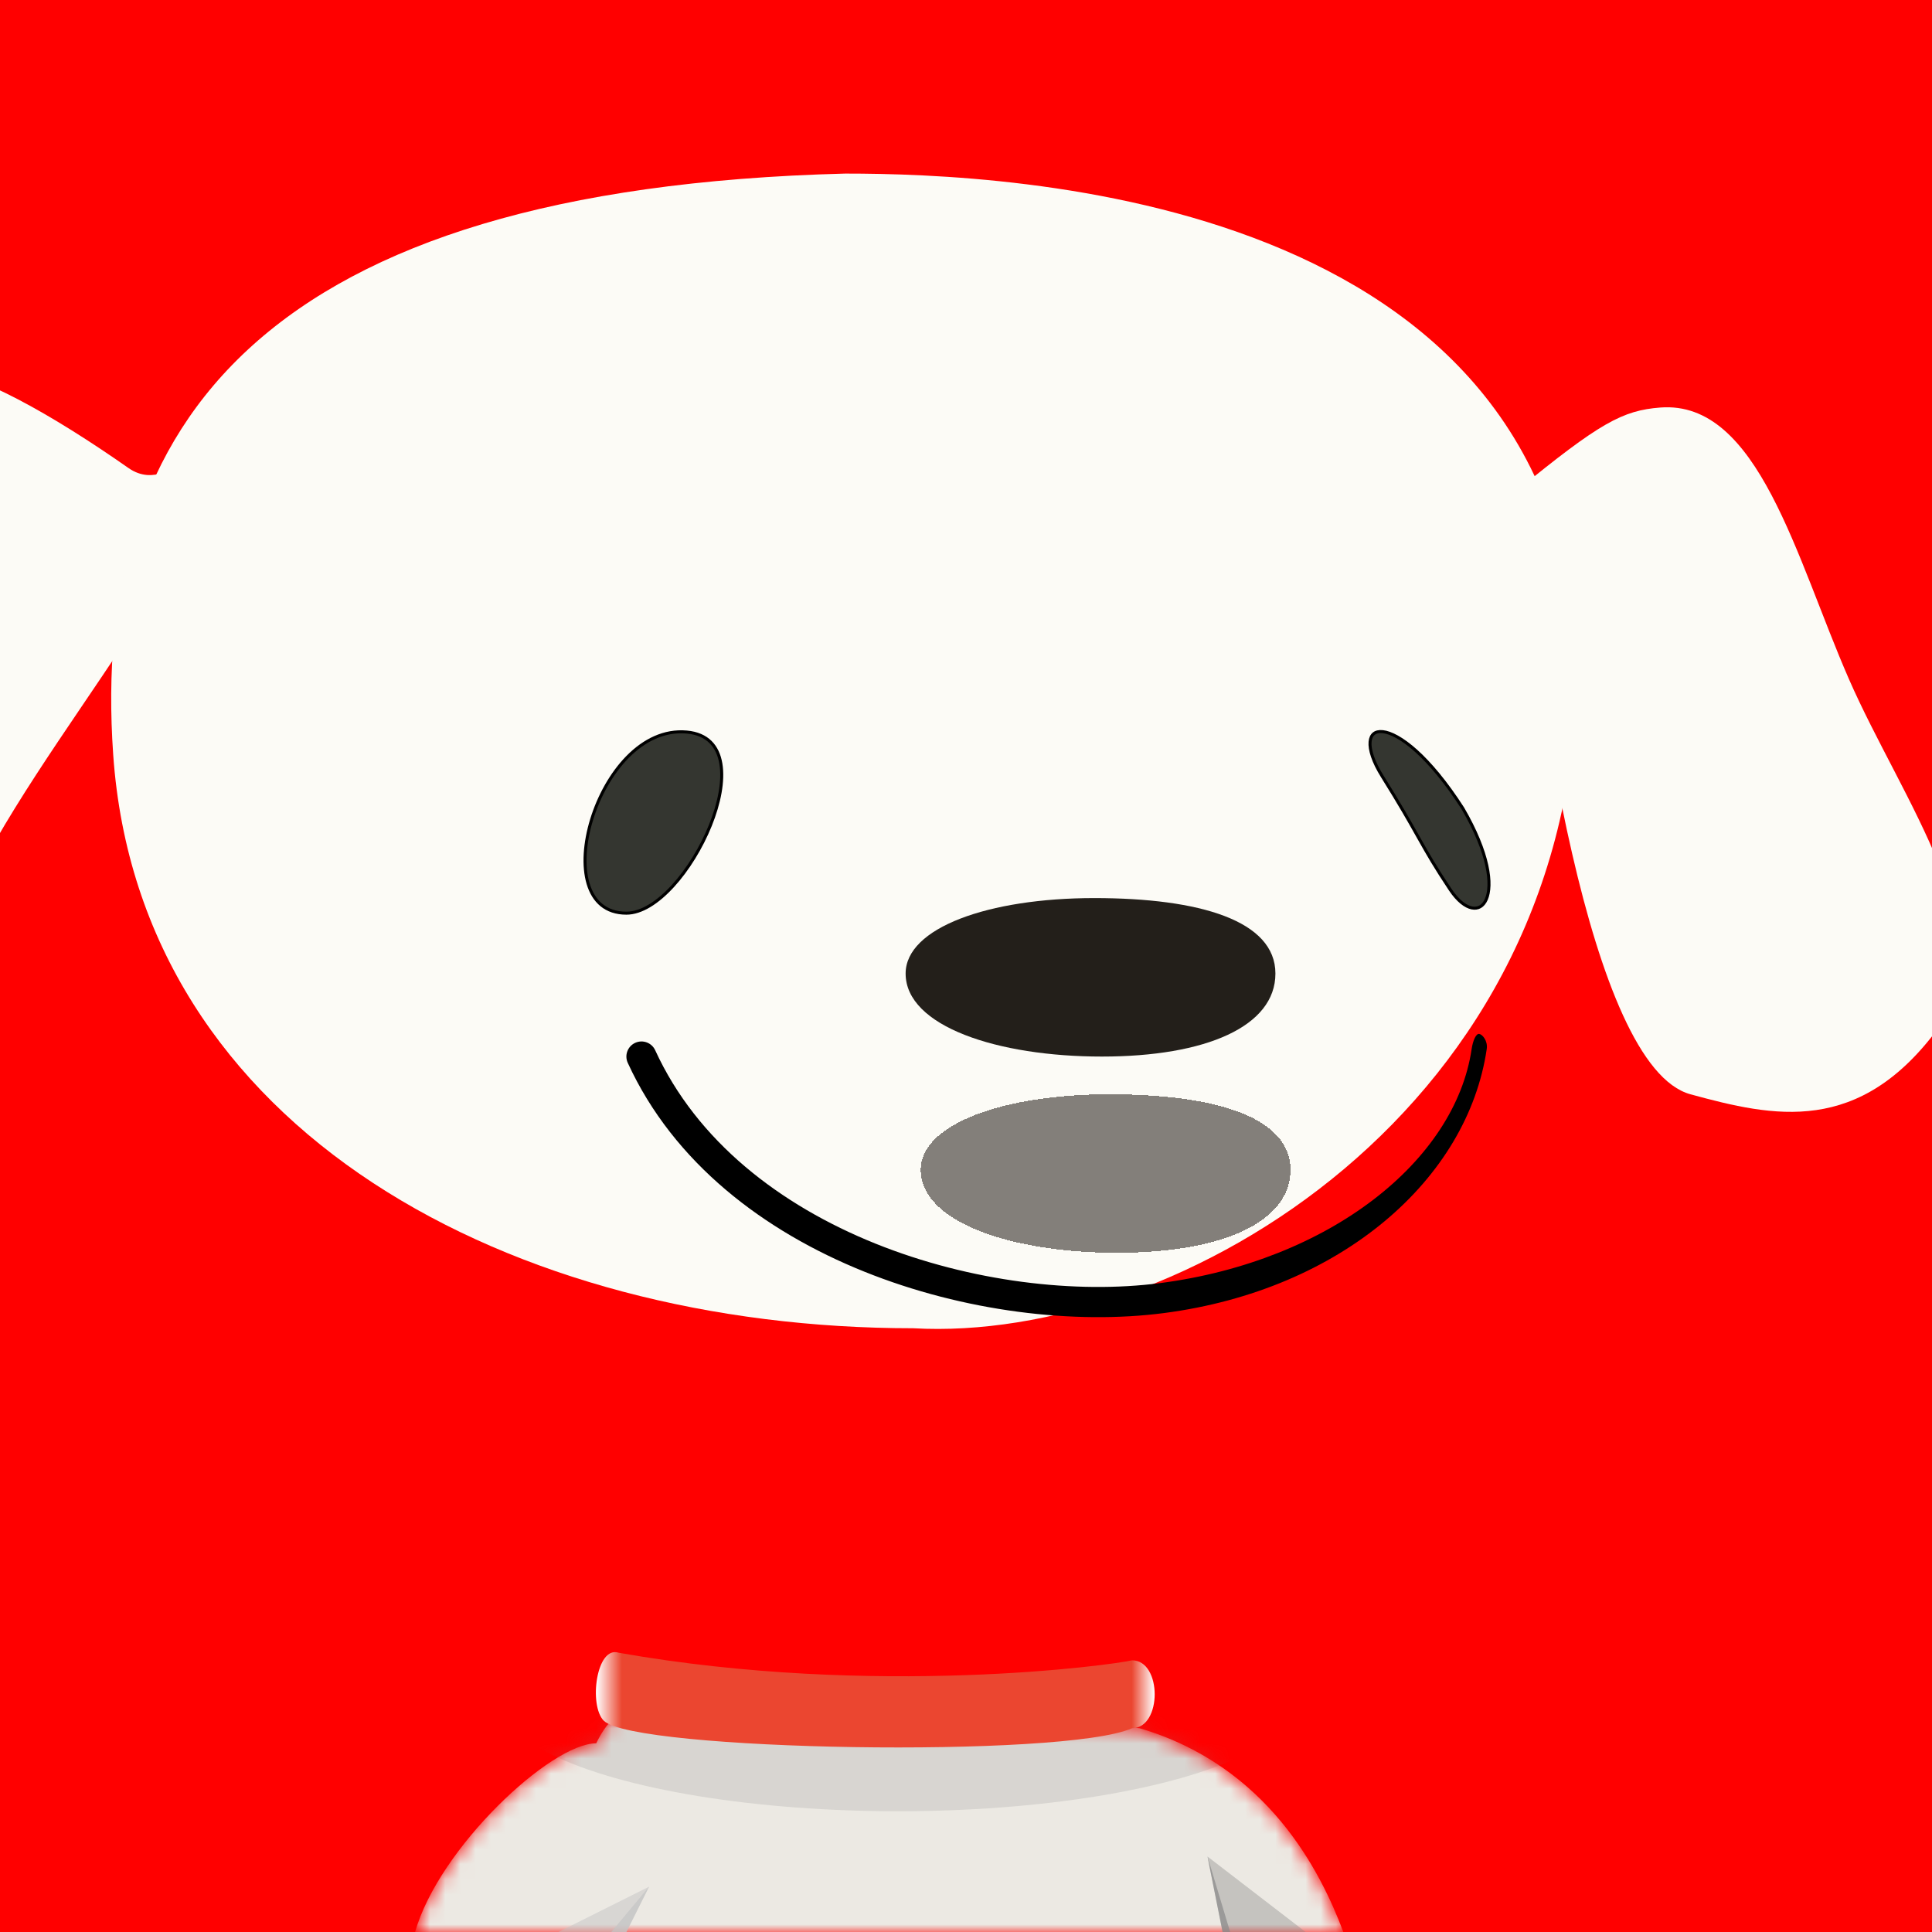 <svg width="128" height="128" viewBox="0 0 128 128" fill="none" xmlns="http://www.w3.org/2000/svg">
<g clip-path="url(#clip0_7_2)">
<rect width="128" height="128" fill="white"/>
<rect width="128" height="128" fill="#ff0000"/>
<mask id="mask0_7_2" style="mask-type:alpha" maskUnits="userSpaceOnUse" x="27" y="113" width="62" height="15">
<path d="M39.5 115.5C39.667 115.167 40 114.5 40.5 114C49.5 113.833 68.7 113.7 75.5 114.5C84 117 87.5 124 89 128L27.5 128C29.1 122.4 36.5 115.5 39.5 115.5Z" fill="#ECE9E3"/>
</mask>
<g mask="url(#mask0_7_2)">
<path d="M39.5 115.5C39.667 115.167 40 114.5 40.5 114C49.5 113.833 68.7 113.7 75.5 114.5C84 117 87.5 124 89 128L27.5 128C29.1 122.4 36.5 115.5 39.5 115.5Z" fill="#ECE9E3"/>
<g filter="url(#filter0_f_7_2)">
<ellipse cx="59.5" cy="112.5" rx="26.5" ry="7.5" fill="#898989" fill-opacity="0.2"/>
</g>
</g>
<g filter="url(#filter1_iii_7_2)">
<path d="M1.17435e-05 43C1.17435e-05 41.5 3.5 36.5 5.5 36.5C8.248 36.5 13.5 39.5 18.5 43C20.255 44.228 21.655 42.655 22 43C26 47 12.382 60.87 7.5 72C5.833 74.833 1.334 80 2.56443e-06 80L1.17435e-05 43Z" fill="#FCFBF6"/>
</g>
<g filter="url(#filter2_ii_7_2)">
<path d="M99 37C96.507 37.192 95 38 89.5 42.5C90.667 55.167 94.26 80.662 101 82.5C106.5 84 112.198 85.29 117.5 78C121.864 72 115 63 111.5 55C108 47 105.5 36.5 99 37Z" fill="#FCFBF6"/>
</g>
<g filter="url(#filter3_ii_7_2)">
<path d="M105 67.5C104 36.5 67.5 35 56.5 35C18 36 6.465 51.5 8 73.5C9.744 98.5 34.5 111.5 61 111.5C78.5 112.5 105 97 105 67.5Z" fill="#FCFBF6"/>
</g>
<path d="M40 114C39 113 39.5 109 41 109.5C58 112.5 73.836 110.291 75 110C77 110 77 114.5 75 114.5C70.5 116.5 42 116 40 114Z" fill="url(#paint0_linear_7_2)"/>
<path d="M45.5 48.5C51 49 45.5 60.5 41.5 60.5C36 60.5 39.525 47.957 45.5 48.5Z" fill="#343630" stroke="black" stroke-width="0.2"/>
<path d="M96.915 53.552C97.785 55.045 98.28 56.316 98.504 57.334C98.728 58.355 98.678 59.112 98.471 59.585C98.368 59.82 98.228 59.981 98.068 60.074C97.909 60.166 97.721 60.194 97.512 60.152C97.089 60.066 96.577 59.685 96.083 58.944C95.085 57.447 94.587 56.575 94.025 55.576C93.994 55.521 93.963 55.466 93.931 55.41C93.391 54.449 92.767 53.339 91.585 51.447C90.963 50.453 90.727 49.663 90.771 49.149C90.793 48.895 90.882 48.716 91.018 48.607C91.153 48.498 91.351 48.445 91.614 48.474C92.145 48.533 92.907 48.923 93.824 49.746C94.737 50.567 95.794 51.809 96.915 53.552Z" fill="#343630" stroke="black" stroke-width="0.2"/>
<g opacity="0.7" filter="url(#filter4_d_7_2)">
<path d="M85.5 62.5C85.5 66 80.904 68 74 68C67.096 68 61 66 61 62.5C61 59.462 66.5 57.5 73.5 57.5C80.5 57.5 85.5 59 85.5 62.5Z" fill="#231F1A" fill-opacity="0.8" shape-rendering="crispEdges"/>
</g>
<g filter="url(#filter5_ii_7_2)">
<path d="M85.5 62.5C85.5 66 80.904 68 74 68C67.096 68 61 66 61 62.5C61 59.462 66.5 57.5 73.5 57.5C80.5 57.5 85.5 59 85.5 62.5Z" fill="#231F1A"/>
</g>
<path fill-rule="evenodd" clip-rule="evenodd" d="M98 68.5C98.213 68.531 98.58 68.954 98.5 69.5C97.233 78.118 88.874 85.457 77.129 86.992C71.211 87.765 63.866 86.909 57.25 84.245C50.634 81.581 44.636 77.061 41.591 70.417C41.361 69.915 41.581 69.321 42.083 69.091C42.585 68.861 43.179 69.081 43.409 69.583C46.176 75.62 51.687 79.849 57.997 82.39C64.308 84.931 71.307 85.735 76.871 85.008C88.09 83.543 96.409 76.918 97.5 69.5C97.58 68.954 97.787 68.469 98 68.5Z" fill="black"/>
<g opacity="0.5" filter="url(#filter6_f_7_2)">
<path d="M37 128L43 125L41.5 128H37Z" fill="#C4C4C4"/>
</g>
<g opacity="0.7" filter="url(#filter7_f_7_2)">
<path d="M40.5 128L43 125L41.5 128H40.5Z" fill="#C4C4C4"/>
</g>
<g opacity="0.4" filter="url(#filter8_f_7_2)">
<path d="M81 128L80 123L86.5 128H81Z" fill="#898989"/>
</g>
<g opacity="0.7" filter="url(#filter9_f_7_2)">
<path d="M81 128L80 123L81.5 128H81Z" fill="#898989"/>
</g>
</g>
<defs>
<filter id="filter0_f_7_2" x="27" y="99" width="65" height="27" filterUnits="userSpaceOnUse" color-interpolation-filters="sRGB">
<feFlood flood-opacity="0" result="BackgroundImageFix"/>
<feBlend mode="normal" in="SourceGraphic" in2="BackgroundImageFix" result="shape"/>
<feGaussianBlur stdDeviation="3" result="effect1_foregroundBlur_7_2"/>
</filter>
<filter id="filter1_iii_7_2" x="-6" y="27.5" width="28.726" height="52.5" filterUnits="userSpaceOnUse" color-interpolation-filters="sRGB">
<feFlood flood-opacity="0" result="BackgroundImageFix"/>
<feBlend mode="normal" in="SourceGraphic" in2="BackgroundImageFix" result="shape"/>
<feColorMatrix in="SourceAlpha" type="matrix" values="0 0 0 0 0 0 0 0 0 0 0 0 0 0 0 0 0 0 127 0" result="hardAlpha"/>
<feOffset dx="-6" dy="-9"/>
<feGaussianBlur stdDeviation="8.5"/>
<feComposite in2="hardAlpha" operator="arithmetic" k2="-1" k3="1"/>
<feColorMatrix type="matrix" values="0 0 0 0 0 0 0 0 0 0 0 0 0 0 0 0 0 0 0.1 0"/>
<feBlend mode="normal" in2="shape" result="effect1_innerShadow_7_2"/>
<feColorMatrix in="SourceAlpha" type="matrix" values="0 0 0 0 0 0 0 0 0 0 0 0 0 0 0 0 0 0 127 0" result="hardAlpha"/>
<feOffset dx="-3" dy="-2"/>
<feGaussianBlur stdDeviation="3"/>
<feComposite in2="hardAlpha" operator="arithmetic" k2="-1" k3="1"/>
<feColorMatrix type="matrix" values="0 0 0 0 0.922 0 0 0 0 0.275 0 0 0 0 0.188 0 0 0 0.3 0"/>
<feBlend mode="normal" in2="effect1_innerShadow_7_2" result="effect2_innerShadow_7_2"/>
<feColorMatrix in="SourceAlpha" type="matrix" values="0 0 0 0 0 0 0 0 0 0 0 0 0 0 0 0 0 0 127 0" result="hardAlpha"/>
<feOffset dx="-1" dy="-1"/>
<feGaussianBlur stdDeviation="0.5"/>
<feComposite in2="hardAlpha" operator="arithmetic" k2="-1" k3="1"/>
<feColorMatrix type="matrix" values="0 0 0 0 1 0 0 0 0 1 0 0 0 0 1 0 0 0 0.25 0"/>
<feBlend mode="normal" in2="effect2_innerShadow_7_2" result="effect3_innerShadow_7_2"/>
</filter>
<filter id="filter2_ii_7_2" x="88.5" y="28.983" width="38.407" height="54.681" filterUnits="userSpaceOnUse" color-interpolation-filters="sRGB">
<feFlood flood-opacity="0" result="BackgroundImageFix"/>
<feBlend mode="normal" in="SourceGraphic" in2="BackgroundImageFix" result="shape"/>
<feColorMatrix in="SourceAlpha" type="matrix" values="0 0 0 0 0 0 0 0 0 0 0 0 0 0 0 0 0 0 127 0" result="hardAlpha"/>
<feOffset dx="12" dy="-9"/>
<feGaussianBlur stdDeviation="4"/>
<feComposite in2="hardAlpha" operator="arithmetic" k2="-1" k3="1"/>
<feColorMatrix type="matrix" values="0 0 0 0 0.922 0 0 0 0 0.275 0 0 0 0 0.188 0 0 0 0.2 0"/>
<feBlend mode="normal" in2="shape" result="effect1_innerShadow_7_2"/>
<feColorMatrix in="SourceAlpha" type="matrix" values="0 0 0 0 0 0 0 0 0 0 0 0 0 0 0 0 0 0 127 0" result="hardAlpha"/>
<feOffset dx="-1" dy="-1"/>
<feGaussianBlur stdDeviation="0.5"/>
<feComposite in2="hardAlpha" operator="arithmetic" k2="-1" k3="1"/>
<feColorMatrix type="matrix" values="0 0 0 0 1 0 0 0 0 1 0 0 0 0 1 0 0 0 0.4 0"/>
<feBlend mode="normal" in2="effect1_innerShadow_7_2" result="effect2_innerShadow_7_2"/>
</filter>
<filter id="filter3_ii_7_2" x="7.367" y="17" width="97.632" height="94.546" filterUnits="userSpaceOnUse" color-interpolation-filters="sRGB">
<feFlood flood-opacity="0" result="BackgroundImageFix"/>
<feBlend mode="normal" in="SourceGraphic" in2="BackgroundImageFix" result="shape"/>
<feColorMatrix in="SourceAlpha" type="matrix" values="0 0 0 0 0 0 0 0 0 0 0 0 0 0 0 0 0 0 127 0" result="hardAlpha"/>
<feOffset dy="-23"/>
<feGaussianBlur stdDeviation="9"/>
<feComposite in2="hardAlpha" operator="arithmetic" k2="-1" k3="1"/>
<feColorMatrix type="matrix" values="0 0 0 0 0.742 0 0 0 0 0.36 0 0 0 0 0.145 0 0 0 0.21 0"/>
<feBlend mode="normal" in2="shape" result="effect1_innerShadow_7_2"/>
<feColorMatrix in="SourceAlpha" type="matrix" values="0 0 0 0 0 0 0 0 0 0 0 0 0 0 0 0 0 0 127 0" result="hardAlpha"/>
<feOffset dx="-0.5" dy="-0.5"/>
<feGaussianBlur stdDeviation="1"/>
<feComposite in2="hardAlpha" operator="arithmetic" k2="-1" k3="1"/>
<feColorMatrix type="matrix" values="0 0 0 0 1 0 0 0 0 1 0 0 0 0 1 0 0 0 0.8 0"/>
<feBlend mode="normal" in2="effect1_innerShadow_7_2" result="effect2_innerShadow_7_2"/>
</filter>
<filter id="filter4_d_7_2" x="46" y="57.5" width="54.5" height="40.5" filterUnits="userSpaceOnUse" color-interpolation-filters="sRGB">
<feFlood flood-opacity="0" result="BackgroundImageFix"/>
<feColorMatrix in="SourceAlpha" type="matrix" values="0 0 0 0 0 0 0 0 0 0 0 0 0 0 0 0 0 0 127 0" result="hardAlpha"/>
<feOffset dy="15"/>
<feGaussianBlur stdDeviation="7.5"/>
<feComposite in2="hardAlpha" operator="out"/>
<feColorMatrix type="matrix" values="0 0 0 0 0.475 0 0 0 0 0.261 0 0 0 0 0.141 0 0 0 0.4 0"/>
<feBlend mode="normal" in2="BackgroundImageFix" result="effect1_dropShadow_7_2"/>
<feBlend mode="normal" in="SourceGraphic" in2="effect1_dropShadow_7_2" result="shape"/>
</filter>
<filter id="filter5_ii_7_2" x="60" y="57.5" width="25.5" height="12.5" filterUnits="userSpaceOnUse" color-interpolation-filters="sRGB">
<feFlood flood-opacity="0" result="BackgroundImageFix"/>
<feBlend mode="normal" in="SourceGraphic" in2="BackgroundImageFix" result="shape"/>
<feColorMatrix in="SourceAlpha" type="matrix" values="0 0 0 0 0 0 0 0 0 0 0 0 0 0 0 0 0 0 127 0" result="hardAlpha"/>
<feOffset dy="2"/>
<feGaussianBlur stdDeviation="1"/>
<feComposite in2="hardAlpha" operator="arithmetic" k2="-1" k3="1"/>
<feColorMatrix type="matrix" values="0 0 0 0 1 0 0 0 0 1 0 0 0 0 1 0 0 0 0.2 0"/>
<feBlend mode="normal" in2="shape" result="effect1_innerShadow_7_2"/>
<feColorMatrix in="SourceAlpha" type="matrix" values="0 0 0 0 0 0 0 0 0 0 0 0 0 0 0 0 0 0 127 0" result="hardAlpha"/>
<feOffset dx="-1"/>
<feGaussianBlur stdDeviation="1"/>
<feComposite in2="hardAlpha" operator="arithmetic" k2="-1" k3="1"/>
<feColorMatrix type="matrix" values="0 0 0 0 1 0 0 0 0 1 0 0 0 0 1 0 0 0 0.25 0"/>
<feBlend mode="normal" in2="effect1_innerShadow_7_2" result="effect2_innerShadow_7_2"/>
</filter>
<filter id="filter6_f_7_2" x="36" y="124" width="8" height="5" filterUnits="userSpaceOnUse" color-interpolation-filters="sRGB">
<feFlood flood-opacity="0" result="BackgroundImageFix"/>
<feBlend mode="normal" in="SourceGraphic" in2="BackgroundImageFix" result="shape"/>
<feGaussianBlur stdDeviation="0.5" result="effect1_foregroundBlur_7_2"/>
</filter>
<filter id="filter7_f_7_2" x="40.3" y="124.8" width="2.9" height="3.4" filterUnits="userSpaceOnUse" color-interpolation-filters="sRGB">
<feFlood flood-opacity="0" result="BackgroundImageFix"/>
<feBlend mode="normal" in="SourceGraphic" in2="BackgroundImageFix" result="shape"/>
<feGaussianBlur stdDeviation="0.1" result="effect1_foregroundBlur_7_2"/>
</filter>
<filter id="filter8_f_7_2" x="76" y="119" width="14.5" height="13" filterUnits="userSpaceOnUse" color-interpolation-filters="sRGB">
<feFlood flood-opacity="0" result="BackgroundImageFix"/>
<feBlend mode="normal" in="SourceGraphic" in2="BackgroundImageFix" result="shape"/>
<feGaussianBlur stdDeviation="2" result="effect1_foregroundBlur_7_2"/>
</filter>
<filter id="filter9_f_7_2" x="79.8" y="122.8" width="1.9" height="5.4" filterUnits="userSpaceOnUse" color-interpolation-filters="sRGB">
<feFlood flood-opacity="0" result="BackgroundImageFix"/>
<feBlend mode="normal" in="SourceGraphic" in2="BackgroundImageFix" result="shape"/>
<feGaussianBlur stdDeviation="0.1" result="effect1_foregroundBlur_7_2"/>
</filter>
<linearGradient id="paint0_linear_7_2" x1="39.5" y1="112" x2="76.5" y2="112" gradientUnits="userSpaceOnUse">
<stop stop-color="white"/>
<stop offset="0.046" stop-color="#EB4630"/>
<stop offset="0.959" stop-color="#EB4630"/>
<stop offset="1" stop-color="white"/>
</linearGradient>
<clipPath id="clip0_7_2">
<rect width="128" height="128" fill="white"/>
</clipPath>
</defs>
</svg>
